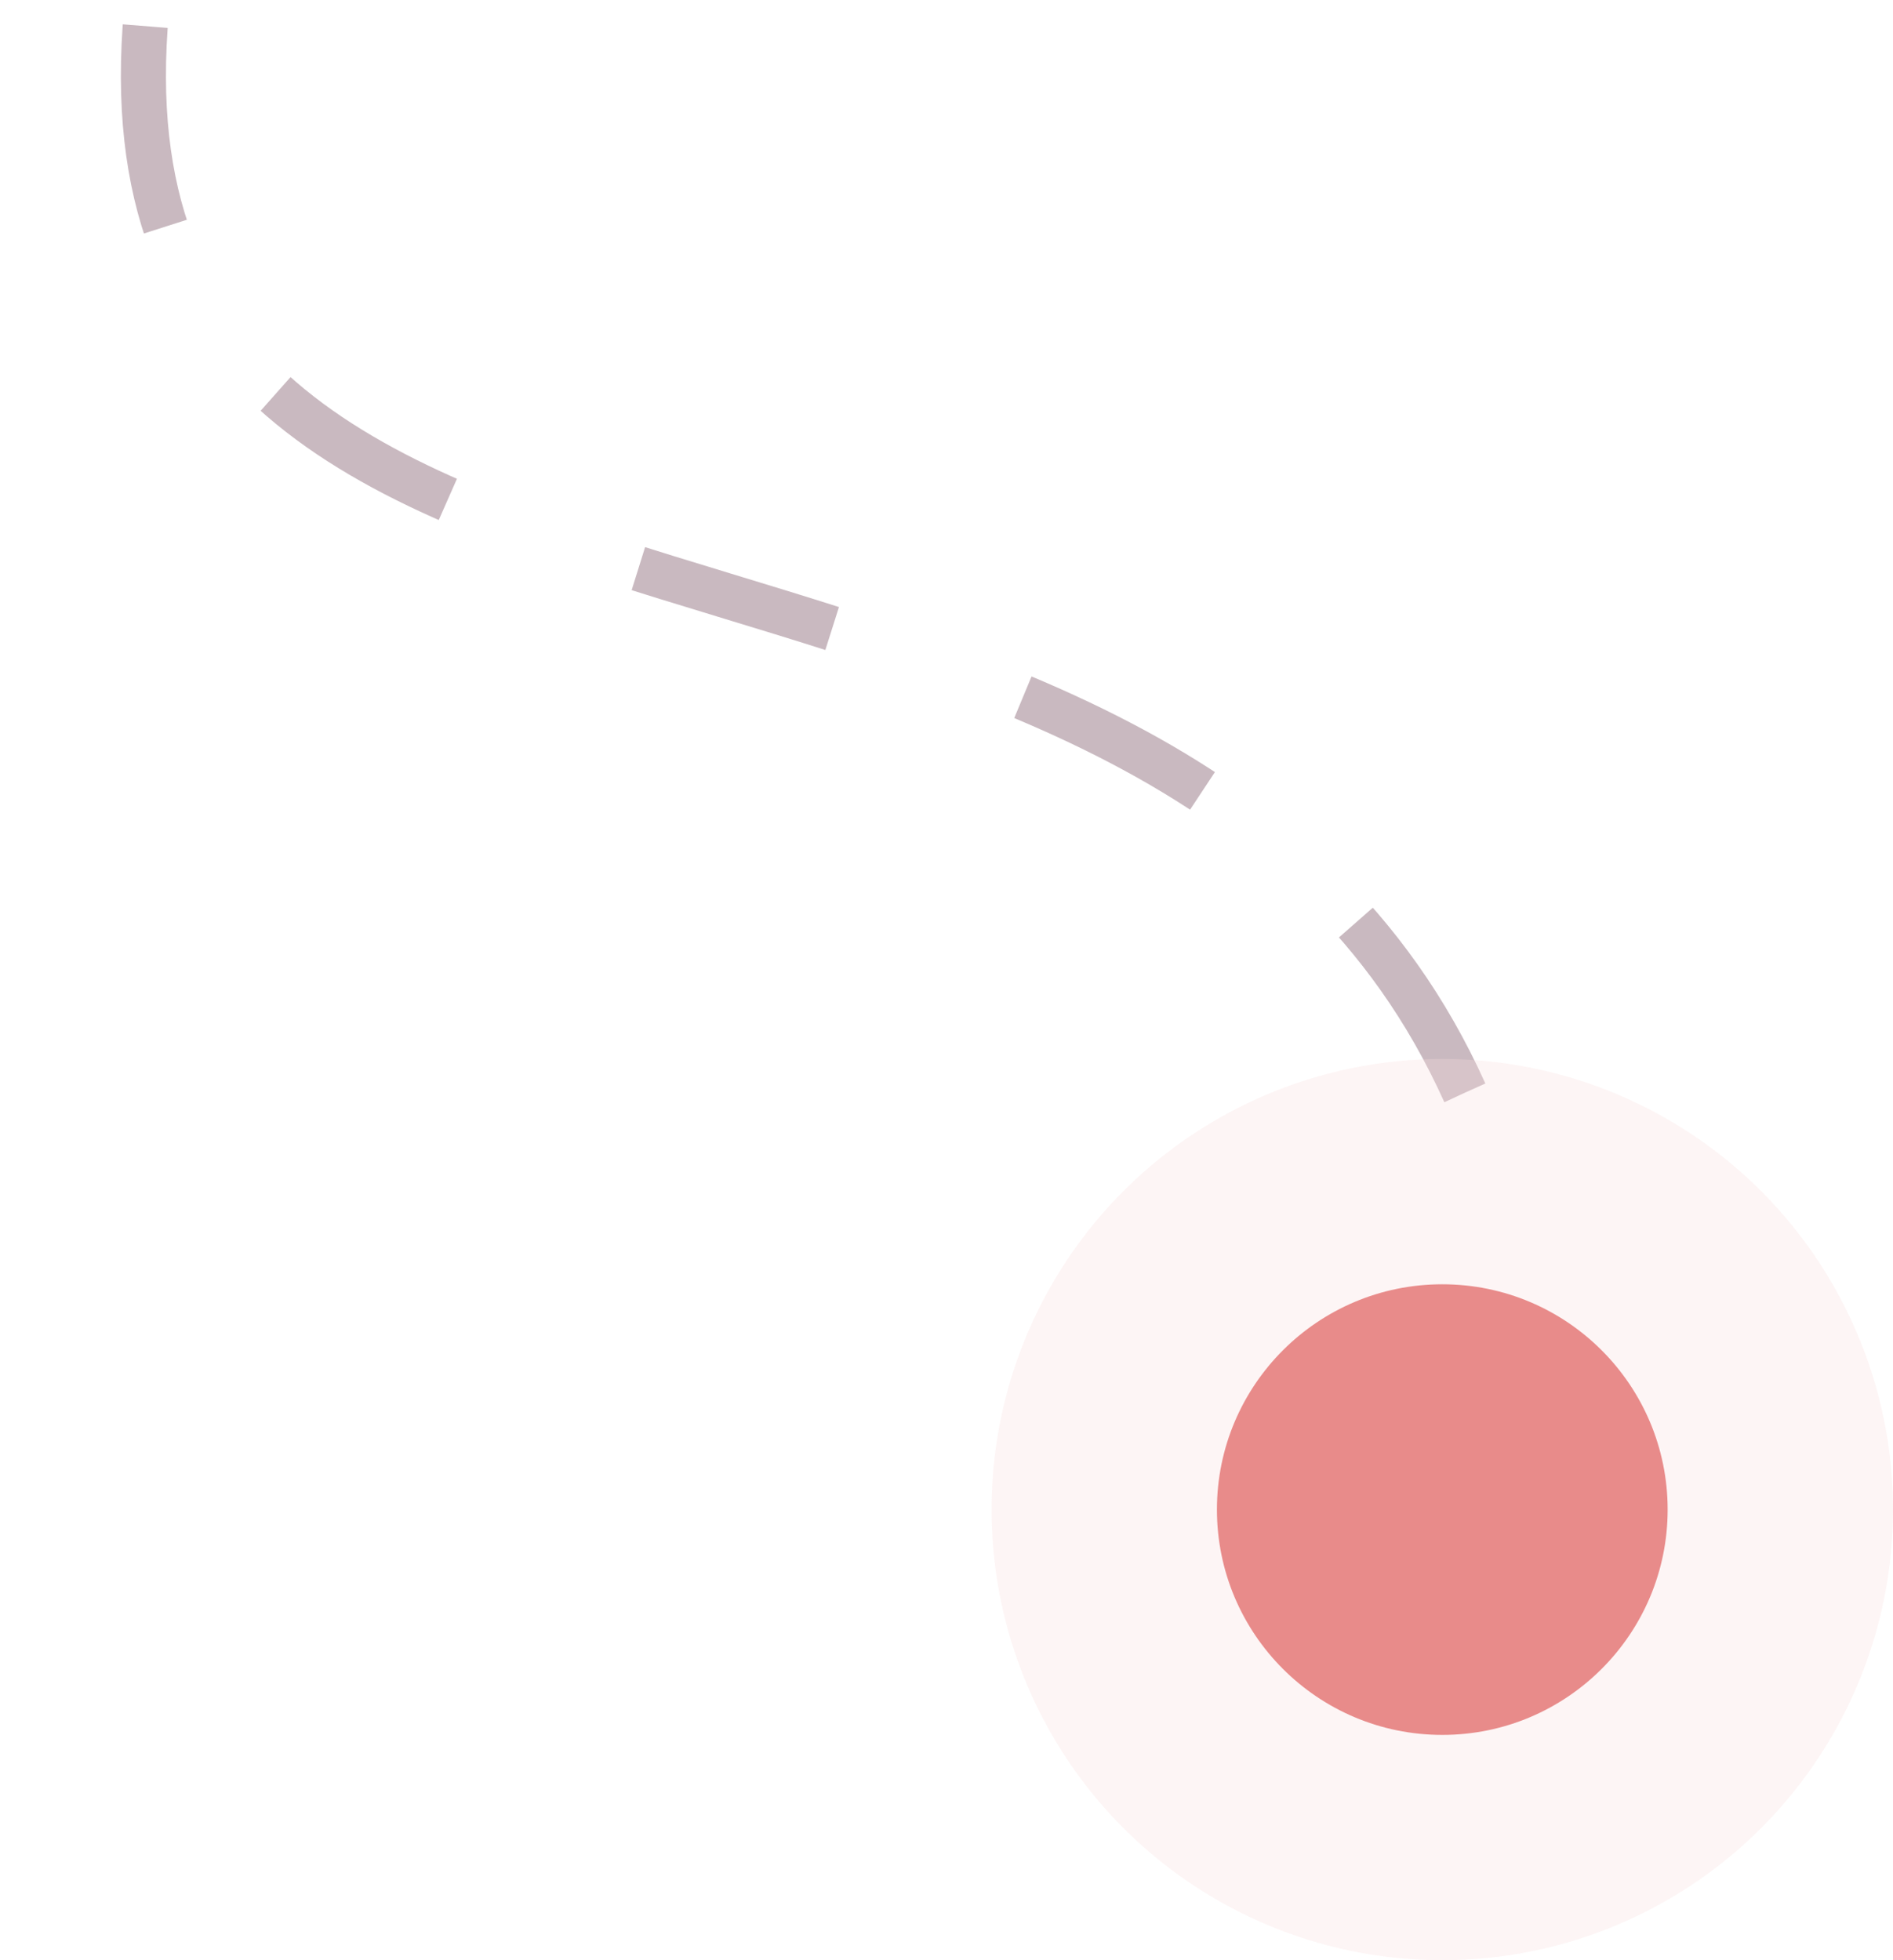 <svg width="84" height="87" viewBox="0 0 84 87" fill="none" xmlns="http://www.w3.org/2000/svg">
<path d="M64.999 48.499C51.5 18.5 3.499 33.499 6.498 0.498" stroke="#C9B9C0" stroke-width="2" stroke-dasharray="9 9"/>
<circle opacity="0.3" cx="64" cy="67" r="20" fill="#F8DCDC"/>
<circle cx="64" cy="67" r="10" fill="#E88B8A"/>
</svg>
